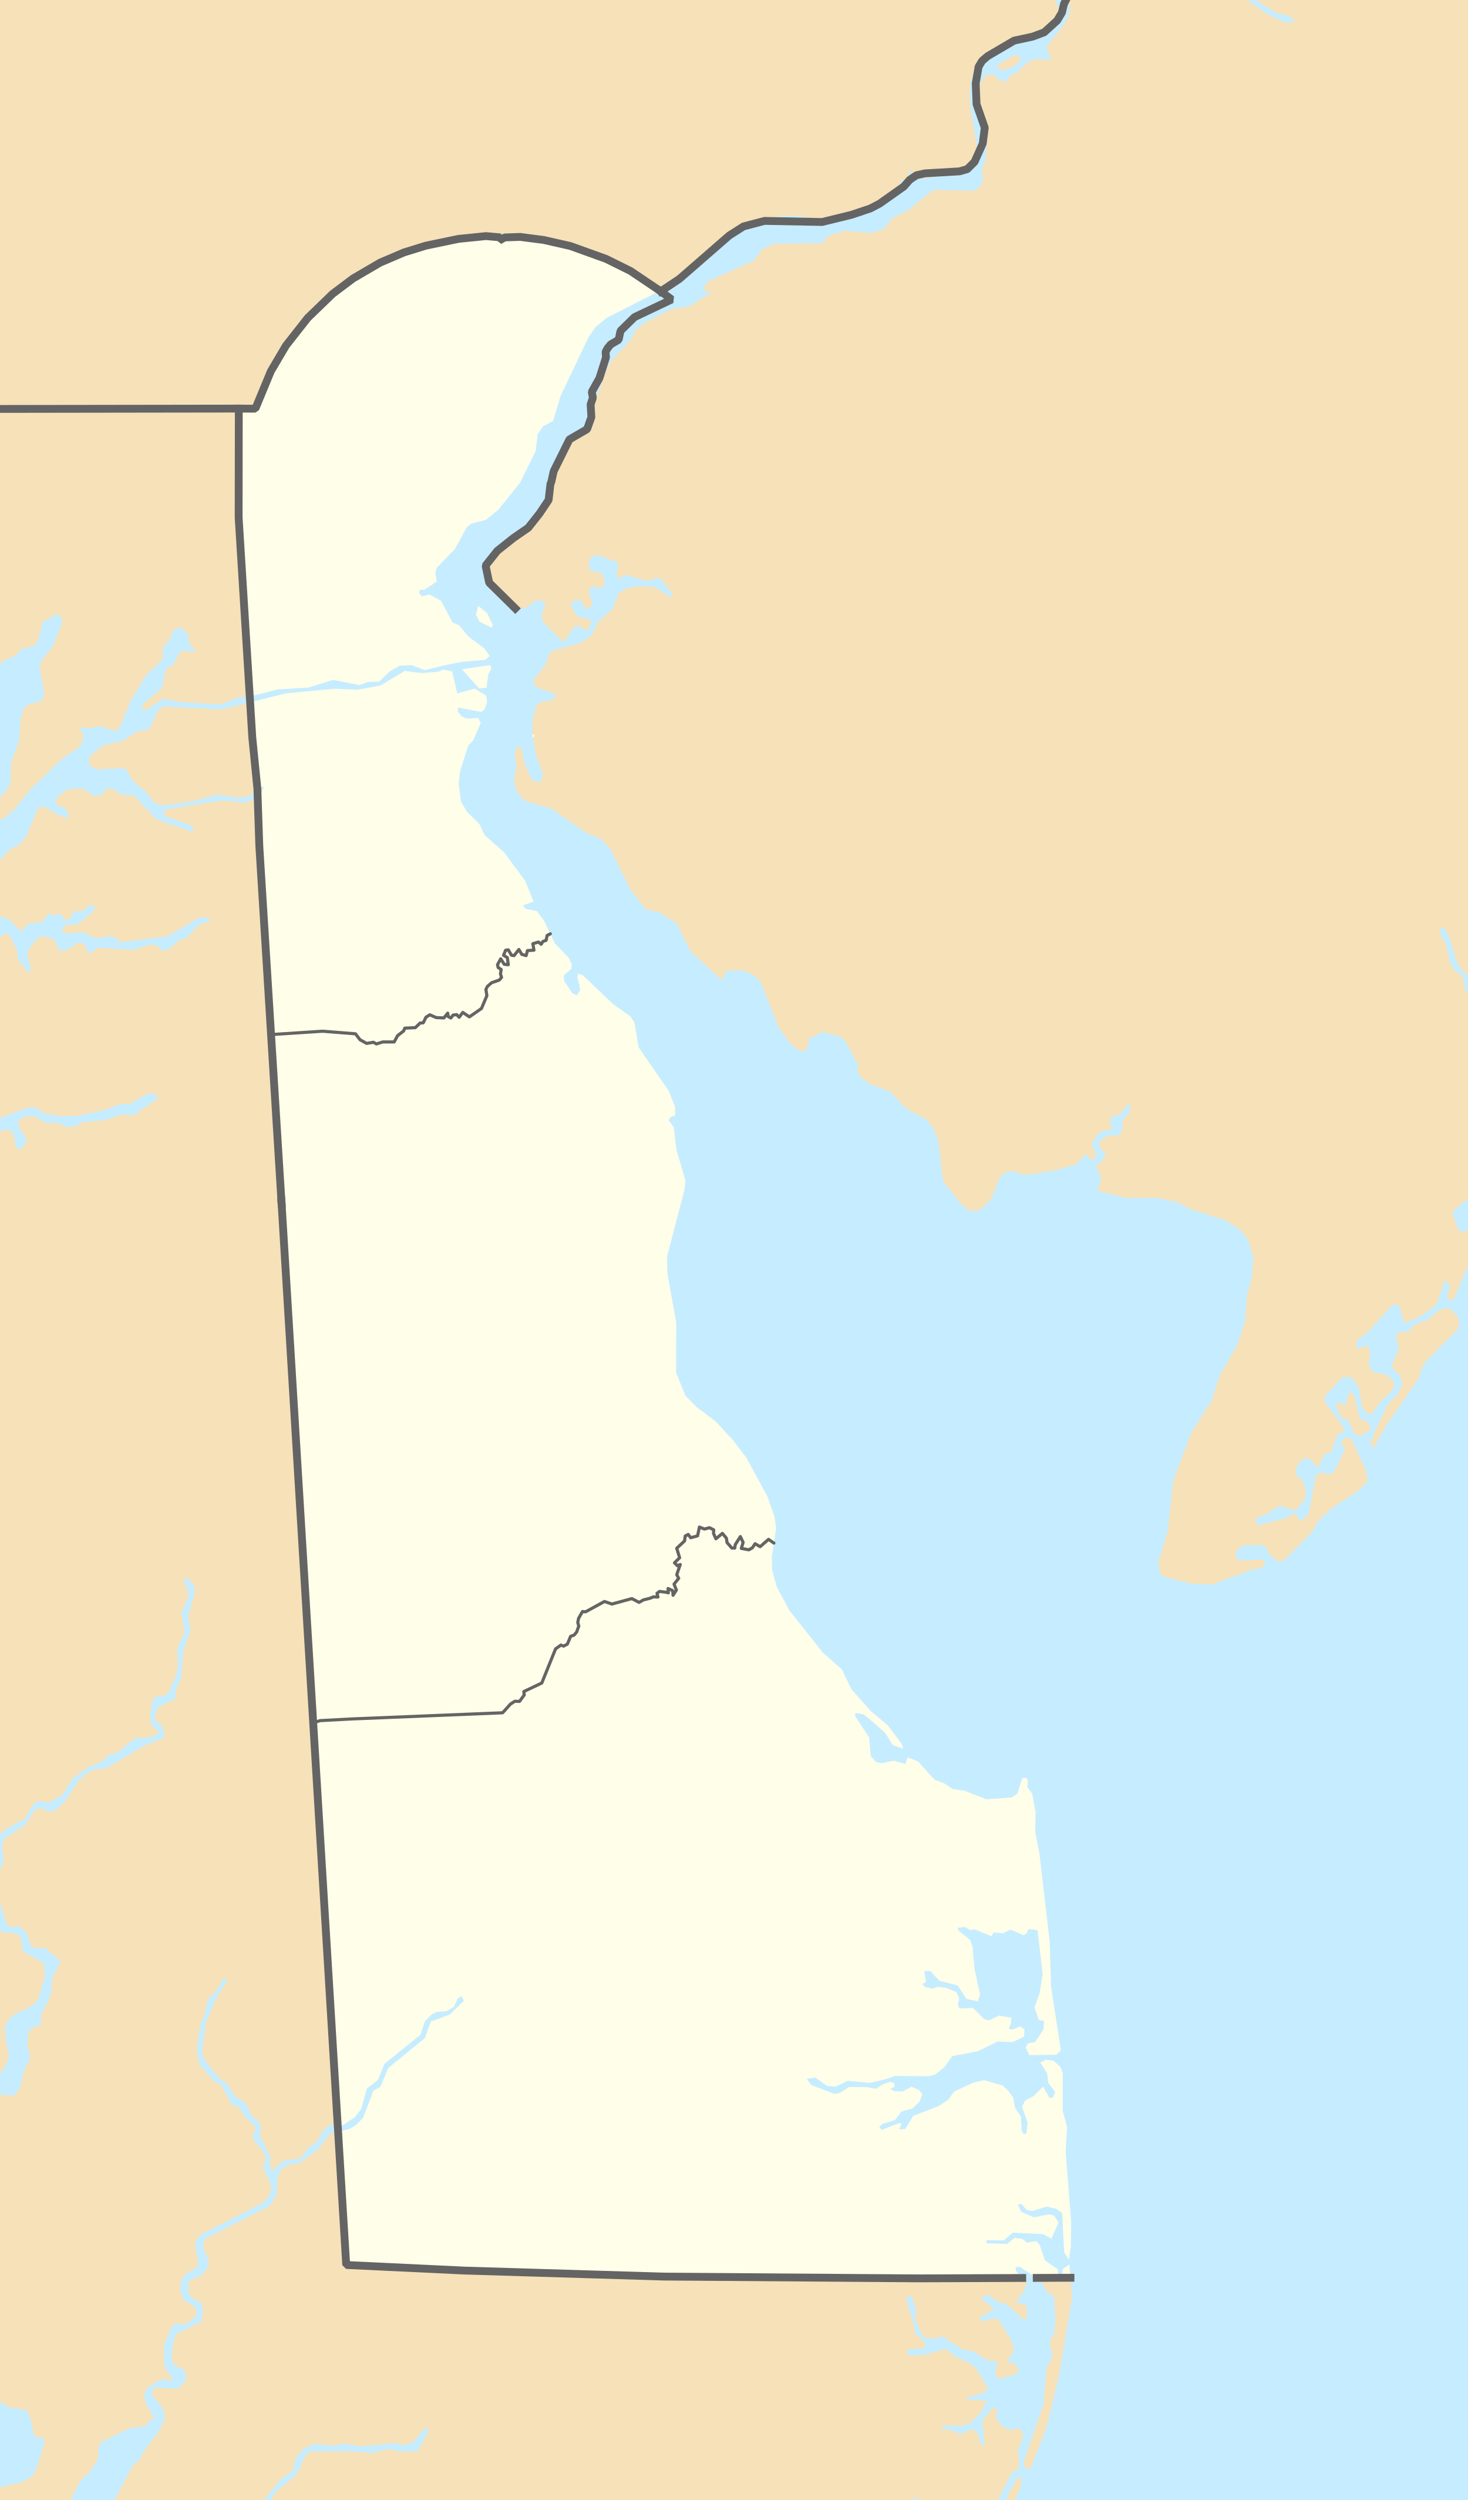 <?xml version="1.0" encoding="UTF-8" standalone="no"?>
<svg
   xmlns:dc="http://purl.org/dc/elements/1.1/"
   xmlns:cc="http://creativecommons.org/ns#"
   xmlns:rdf="http://www.w3.org/1999/02/22-rdf-syntax-ns#"
   xmlns:svg="http://www.w3.org/2000/svg"
   xmlns="http://www.w3.org/2000/svg"
   xmlns:sodipodi="http://sodipodi.sourceforge.net/DTD/sodipodi-0.dtd"
   xmlns:inkscape="http://www.inkscape.org/namespaces/inkscape"
   color-interpolation="auto"
   color-rendering="auto"
   font-size="12"
   font-style="normal"
   font-weight="normal"
   height="799.688"
   image-rendering="auto"
   shape-rendering="auto"
   stroke-miterlimit="10"
   text-rendering="auto"
   width="469.688"
   id="svg2"
   sodipodi:version="0.32"
   inkscape:version="0.46"
   sodipodi:docname="USA Delaware location map (edited).svg"
   inkscape:output_extension="org.inkscape.output.svg.inkscape"
   version="1.0"
   style="font-size:12px;font-style:normal;font-weight:normal;fill:#000000;fill-opacity:1;stroke:#000000;stroke-width:1;stroke-linecap:square;stroke-linejoin:miter;stroke-miterlimit:10;stroke-dasharray:none;stroke-dashoffset:0;stroke-opacity:1;display:inline;font-family:Dialog">
  <rect width="100%" height="100%" fill="#333333" stroke="none"/>
  <sodipodi:namedview
     inkscape:window-height="968"
     inkscape:window-width="1280"
     inkscape:pageshadow="2"
     inkscape:pageopacity="0.0"
     guidetolerance="10.0"
     gridtolerance="10.0"
     objecttolerance="10.0"
     borderopacity="1.0"
     bordercolor="#666666"
     pagecolor="#ffffff"
     id="base"
     showgrid="false"
     inkscape:zoom="0.73365385"
     inkscape:cx="62.878769"
     inkscape:cy="398.11268"
     inkscape:window-x="-4"
     inkscape:window-y="-4"
     inkscape:current-layer="layer2" />
<!--Generated by the Batik Graphics2D SVG Generator-->  <defs
     id="genericDefs">
    <inkscape:perspective
       sodipodi:type="inkscape:persp3d"
       inkscape:vp_x="0 : 520 : 1"
       inkscape:vp_y="0 : 1000 : 0"
       inkscape:vp_z="611 : 520 : 1"
       inkscape:persp3d-origin="305.5 : 346.66667 : 1"
       id="perspective112" />
    <defs
       id="defs1">
      <clipPath
         id="clipPath1"
         clipPathUnits="userSpaceOnUse">
        <path
           id="path9"
           d="M 0,0 L 611,0 L 611,1040 L 0,1040 L 0,0 z" />
      </clipPath>
    </defs>
    <clipPath
       clipPathUnits="userSpaceOnUse"
       id="clipPath3348">
      <path
         d="M 0,0 L 469.688,0 L 469.688,799.688 L 0,799.688 L 0,0 z"
         id="path3350"
         style="font-size:12px;font-style:normal;font-weight:normal;fill:#000000;fill-opacity:1;stroke:#000000;stroke-width:1;stroke-linecap:square;stroke-linejoin:miter;stroke-miterlimit:10;stroke-dasharray:none;stroke-dashoffset:0;stroke-opacity:1;font-family:Dialog" />
    </clipPath>
  </defs>
  <g
     inkscape:groupmode="layer"
     id="layer2"
     inkscape:label="base">
    <g
       style="font-size:12px;font-style:normal;font-weight:normal;fill:#000000;fill-opacity:1;stroke:#000000;stroke-width:1;stroke-linecap:square;stroke-linejoin:miter;stroke-miterlimit:10;stroke-dasharray:none;stroke-dashoffset:0;stroke-opacity:1;display:inline;font-family:Dialog"
       id="g3270"
       clip-path="url(#clipPath3348)">
      <rect
         transform="scale(0.769,0.769)"
         style="fill:#e0e0e0;stroke:none"
         id="rect13"
         y="0"
         x="0"
         width="611"
         height="1040"
         clip-path="url(#clipPath1)" />
      <path
         transform="scale(0.769,0.769)"
         sodipodi:nodetypes="ccccccccccccccccccccccccccccccccccccccccccccccccccccccccccccccccccccccccccccccccccccccccccccccccccccccccccccccccc"
         style="fill:#fefee9;fill-rule:evenodd;stroke:none"
         id="path15"
         d="M 117.164,500.704 L 107.893,351.893 L 107.092,328.069 L 104.973,306.759 L 99.292,215.267 L 99.354,169.941 L 106.241,169.987 L 112.674,154.444 L 117.527,146 L 123.883,137.055 L 134.753,125.433 L 140.14,120.787 L 149.923,113.876 L 158.192,109.215 L 171.624,103.794 L 185.282,100.232 L 202.2,98.198 L 208.209,98.727 L 207.7,100.049 L 209.985,98.757 L 216.413,98.534 L 223.836,99.4 L 237.283,102.318 L 248.934,106.316 L 260.107,111.488 L 268.813,116.661 L 279.455,124.558 L 263.999,131.895 L 258.177,137.608 L 257.401,141.31 L 254.063,143.269 L 252.767,144.868 L 251.957,146.357 L 252.131,148.65 L 249.384,157.309 L 246.213,162.995 L 246.669,165.435 L 245.731,168.227 L 246.044,173.492 L 244.266,175.126 L 243.009,174.566 L 240.506,174.581 L 238.832,176.994 L 236.921,182.768 L 231.774,185.256 L 230.332,187.316 L 230.368,195.978 L 229.35,200.541 L 227.915,203.772 L 222.668,210.115 L 222.26,211.811 L 219.3,215.499 L 215.296,216.879 L 212.396,221.744 L 209.522,222.869 L 206.924,226.076 L 202.554,234.583 L 203.765,239.527 L 203.471,241.339 L 205.321,245.775 L 207.947,247.398 L 210.713,250.312 L 212.849,250.834 L 213.136,251.929 L 215.74,253.798 L 217.482,256.677 L 221.347,257.143 L 223.468,258.599 L 224.503,260.224 L 224.905,267.019 L 226.058,271.99 L 219.013,280.982 L 220.16,283.354 L 221.993,284.301 L 222.41,286.649 L 221.697,294.737 L 222.1,296.114 L 221.022,298.517 L 220.834,302.595 L 221.197,305.13 L 222.472,305.812 L 221.905,307.02 L 217.171,307.729 L 207.228,308.448 L 205.115,316.253 L 206.547,333.017 L 240.809,371.437 L 249.365,383.486 L 260.967,394.534 L 319.12,457.98 L 352.962,514.528 L 367.035,540.832 L 379.915,563.435 L 390.823,577.396 L 462.429,739.911 L 462.892,741.057 L 461.838,742.291 L 463.707,751.035 L 463.818,753.955 L 463.32,767.743 L 465.773,787.97 L 468.707,805.527 L 469.075,837.088 L 471.284,841.109 L 473.046,848.823 L 476.97,900.413 L 477.426,919.425 L 476.447,947.237 L 382.6,947.612 L 276.265,946.87 L 193.159,944.36 L 144.045,942.04 L 117.164,500.704 z"
         clip-path="url(#clipPath1)" />
      <path
         transform="scale(0.769,0.769)"
         style="fill:#f6e1b9;fill-rule:evenodd;stroke:none"
         id="path17"
         d="M 117.079,499.385 L 144.045,942.04 L 193.159,944.36 L 276.265,946.87 L 382.6,947.612 L 476.447,947.237 L 473.127,974.88 L 470.176,989.241 L 470.176,996.156 L 461.025,1026.893 L 460.222,1034.032 L 458.655,1037.952 L 455.291,1043.22 L 450.515,1047.947 L 442.773,1070.519 L 436.441,1085.312 L 430.972,1101.177 L -47,1101.177 L -47,170.15 L 99.354,169.941 L 99.292,215.267 L 104.973,306.759 L 107.092,328.069 L 107.893,351.893 L 117.079,499.385 z"
         clip-path="url(#clipPath1)" />
      <path
         transform="scale(0.769,0.769)"
         style="fill:#f6e1b9;fill-rule:evenodd;stroke:none"
         id="path19"
         d="M 545.059,-61.176 L 538.334,-57.059 L 534.975,-51.059 L 527.559,-48.915 L 513.561,-43.313 L 505.686,-43.579 L 498.718,-40.437 L 482.229,-29.729 L 463.779,-12.421 L 453.918,-9.31 L 447.868,-6.082 L 444.9,-2.795 L 442.698,1.588 L 441.825,5.23 L 439.838,8.548 L 434.466,13.434 L 429.659,15.232 L 421.925,16.899 L 410.921,23.355 L 408.622,25.322 L 407.162,27.762 L 405.954,34.698 L 406.302,43.337 L 409.721,53.123 L 408.874,59.714 L 405.471,67.315 L 402.439,70.354 L 399.193,71.268 L 384.749,72.113 L 381.278,72.903 L 378.486,74.794 L 376.067,77.558 L 365.956,84.703 L 362.146,86.692 L 354.31,89.329 L 342.065,92.33 L 318.081,91.879 L 309.37,94.162 L 303.432,97.933 L 282.744,115.95 L 274.921,121.179 L 262.321,112.701 L 252.187,107.682 L 237.283,102.318 L 226.92,100.491 L 224.665,99.537 L 216.413,98.534 L 209.985,98.757 L 207.7,100.049 L 208.209,98.727 L 202.2,98.198 L 185.282,100.232 L 171.624,103.794 L 158.192,109.215 L 149.923,113.876 L 140.14,120.787 L 131.834,128.233 L 123.883,137.055 L 117.192,146.532 L 112.674,154.444 L 106.241,169.987 L -47,170.181 L -47,-61.176 L 545.059,-61.176 z"
         clip-path="url(#clipPath1)" />
      <path
         transform="scale(0.769,0.769)"
         sodipodi:nodetypes="ccccccccccccccccccccccccccccccccccccccccccccccccccccccccccccccccccccccccccccccccccccccccccccccccccccccccccccccccccccccccccccccccccccccccccccccccccccc"
         style="fill:#f6e1b9;fill-rule:evenodd;stroke:none"
         id="path21"
         d="M 658,508.129 L 656.307,512.081 L 651.779,518.352 L 646.437,523.928 L 637.189,541.519 L 639.019,549.197 L 639.262,553.859 L 638.181,560.025 L 635.969,565.141 L 632.828,569.985 L 629.041,574.273 L 621.988,579.931 L 619.369,581.284 L 606.467,602.852 L 603.682,606.127 L 601.596,611.696 L 602.816,611.696 L 599.8,618.375 L 597.651,627.518 L 595.291,631.55 L 587.684,639.87 L 576.249,646.761 L 563.681,660.349 L 562.322,664.431 L 559.585,668.685 L 556.926,671.828 L 552.565,675.228 L 544.825,678.999 L 538.187,680.151 L 530.086,680.408 L 518.388,684.514 L 513.247,685.595 L 510.718,688.167 L 511.845,688.167 L 470.178,732.519 L 462.892,741.057 L 390.823,577.396 L 379.915,563.435 L 367.035,540.832 L 352.962,514.528 L 321.375,461.695 L 319.12,457.98 L 260.967,394.534 L 249.365,383.486 L 240.809,371.437 L 206.547,333.017 L 205.115,316.253 L 207.228,308.448 L 217.171,307.729 L 221.905,307.02 L 222.472,305.812 L 221.197,305.13 L 220.834,302.595 L 221.022,298.517 L 222.1,296.114 L 221.697,294.737 L 218.471,288.337 L 218.053,285.989 L 216.22,285.042 L 215.074,282.671 L 222.118,273.678 L 225.468,266.456 L 225.065,259.662 L 224.031,258.037 L 221.91,256.581 L 218.045,256.114 L 216.303,253.235 L 213.698,251.367 L 213.412,250.271 L 211.276,249.749 L 208.51,246.835 L 205.884,245.212 L 204.034,240.776 L 204.328,238.964 L 203.117,234.021 L 206.924,226.076 L 209.522,222.869 L 212.396,221.744 L 215.296,216.879 L 219.3,215.499 L 222.26,211.811 L 222.668,210.115 L 227.915,203.772 L 229.35,200.541 L 230.368,195.978 L 230.332,187.316 L 231.774,185.256 L 236.921,182.768 L 239.026,177.562 L 240.506,174.581 L 242.019,173.834 L 242.438,175 L 244.266,175.126 L 246.044,173.492 L 245.731,168.227 L 246.669,165.435 L 246.213,162.995 L 250.032,155.504 L 252.131,148.65 L 251.957,146.357 L 254.063,143.269 L 257.401,141.31 L 258.831,137.992 L 260.74,134.923 L 263.999,131.895 L 279.455,124.558 L 274.94,121.127 L 282.744,115.95 L 303.432,97.933 L 309.37,94.162 L 318.081,91.879 L 342.065,92.33 L 354.31,89.329 L 362.146,86.692 L 365.956,84.703 L 376.067,77.558 L 378.486,74.794 L 381.278,72.903 L 384.749,72.113 L 399.193,71.268 L 402.439,70.354 L 405.471,67.315 L 408.874,59.714 L 409.721,53.123 L 406.302,43.337 L 405.954,34.698 L 407.162,27.762 L 408.622,25.322 L 410.921,23.355 L 421.925,16.899 L 429.659,15.232 L 434.466,13.434 L 439.838,8.548 L 441.825,5.23 L 442.698,1.588 L 444.9,-2.795 L 447.868,-6.082 L 453.918,-9.31 L 463.779,-12.421 L 482.229,-29.729 L 498.718,-40.437 L 505.686,-43.579 L 513.561,-43.313 L 527.559,-48.915 L 534.975,-51.059 L 538.334,-57.059 L 544.159,-60.26 L 658,-61.176 L 658,508.129 z"
         clip-path="url(#clipPath1)" />
      <path
         transform="scale(0.769,0.769)"
         style="fill:#c6ecff;fill-rule:nonzero;stroke:none;stroke-linecap:round;stroke-linejoin:round;stroke-miterlimit:1;stroke-dasharray:1.301,0;opacity:1;color:#000000;fill-opacity:1;stroke-width:1.301;marker:none;marker-start:none;marker-mid:none;marker-end:none;stroke-dashoffset:0;stroke-opacity:1;visibility:visible;display:inline;overflow:visible;enable-background:accumulate"
         id="path29"
         d="M 546.203,-61.176 L 545.743,-57.878 L 539.282,-50.126 L 506.636,-43.706 L 497.037,-40.625 L 491.332,-38.105 L 482.303,-29.171 L 486.896,-29.65 L 491.891,-28.471 L 497.166,-24.471 L 504.531,-16.635 L 507.683,-13.776 L 514.819,-8.124 L 517.799,-7.641 L 520.768,-5.332 L 524.099,-1.928 L 522.511,0 L 530.65,5.218 L 533.336,5.904 L 535.782,6.532 L 538.658,8.32 L 537.212,9.526 L 534.007,9.125 L 526.853,5.636 L 519.108,0 L 520.643,-1.258 L 506.808,-12.313 L 499.669,-17.96 L 494.76,-23.773 L 490.489,-26.546 L 486.172,-28.053 L 481.801,-25.498 L 478.778,-23.727 L 478.721,-20.639 L 477.839,-19.311 L 472.786,-19.363 L 470,-16.803 L 470,-24.168 L 482.565,-35.22 L 490.332,-40.275 L 501.34,-45.143 L 508.307,-45.792 L 515.196,-47.551 L 523.608,-51.521 L 527.986,-51.136 L 534.204,-58.314 L 538.521,-58.763 L 540.776,-61.176 L 546.203,-61.176 z"
         clip-path="url(#clipPath1)" />
      <path
         transform="scale(0.769,0.769)"
         style="fill:#c6ecff;stroke:none;stroke-width:1.301;stroke-linecap:round;stroke-linejoin:round;stroke-miterlimit:1;stroke-dasharray:1.301, 0;stroke-opacity:1"
         id="path31"
         d="M 371.178,-8.43 L 370.504,-6.597 L 371.151,-8.448 L 371.178,-8.43 z M -47,349.523 L -45.877,344.381 L -46.322,339.887 L -45.472,327.714 L -46.193,323.072 L -47,295.159 L -45.73,292.676 L -40.602,287.759 L -39.555,284.704 L -40.175,281.745 L -41.56,275.687 L -47,267.584 L -47,254.681 L -36.697,264.739 L -34.596,275.442 L -31.107,280.713 L -28.084,282.331 L -22.386,282.615 L -21.092,280.97 L -22.135,278.137 L -19.708,275.677 L -16.907,275.047 L -15.433,271.724 L -13.483,271.631 L -12.4,278.387 L -10.643,280.534 L -7.204,282.023 L -3.826,286.174 L -2.277,285.374 L -1.079,282.041 L -0.957,277.138 L 1.893,274.55 L 6.254,272.842 L 8.968,269.974 L 14.157,268.567 L 15.878,266.508 L 16.14,265.393 L 17.757,258.434 L 20.995,257.117 L 22.849,255.344 L 25.603,256.539 L 25.814,259.206 L 21.942,268.91 L 17.054,274.952 L 16.563,277.878 L 18.381,288.296 L 17.463,291.493 L 11.858,293.028 L 10.015,294.384 L 8.66,298.55 L 7.849,308.477 L 4.568,317.219 L 4.353,325.625 L 2.169,329.49 L -3.245,334.673 L -4.593,338.563 L -3.543,340.972 L 0.911,340.808 L 5.737,336.869 L 12.482,328.496 L 25.743,315.675 L 33.674,310.139 L 34.901,305.826 L 32.76,302.55 L 36.507,302.926 L 41.814,302.09 L 44.382,302.949 L 47.742,304.071 L 49.581,303 L 54.483,291.22 L 60.597,281.019 L 67.74,274.209 L 67.733,269.304 L 70.745,265.883 L 71.813,262.413 L 74.782,260.807 L 77.92,263.138 L 79.031,268.354 L 81.348,270.24 L 80.071,271.187 L 76.052,270.513 L 74.201,272.004 L 72.419,276.158 L 68.876,278.443 L 67.421,286.111 L 59.299,293.178 L 59.385,295.278 L 60.493,295.451 L 67.854,290.606 L 75.887,292.088 L 91.865,292.954 L 99.04,290.072 L 103.501,289.777 L 105.423,289.292 L 115.549,286.755 L 128.236,285.997 L 138.624,282.795 L 149.557,284.933 L 153.075,283.635 L 157.808,283.495 L 162.107,279.276 L 166.35,276.879 L 171.23,276.604 L 176.738,278.73 L 184.569,276.793 L 192.149,275.269 L 201.917,274.443 L 203.775,272.818 L 201.505,269.663 L 194.828,264.7 L 191.067,260.102 L 188.316,258.898 L 183.497,249.869 L 178.631,247.258 L 175.544,248.004 L 174.328,246.709 L 174.787,245.321 L 176.738,245.239 L 181.711,241.883 L 181.123,238.224 L 181.744,236.14 L 189.36,228.238 L 194.222,219.279 L 196.076,217.795 L 202.258,216.163 L 207.4,211.972 L 216.382,200.756 L 222.916,187.508 L 223.68,180.666 L 226.018,177.235 L 230.127,175.118 L 233.232,164.708 L 244.721,140.547 L 247.791,136.017 L 250.43,133.842 L 252.377,132.241 L 275.649,120.367 L 283.767,113.471 L 293.449,105.247 L 300.839,101.425 L 312.558,93.399 L 314.663,92.459 L 317.52,91.182 L 324.265,90.004 L 330.569,89.649 L 343.643,91.626 L 353.174,90.823 L 365.968,84.389 L 373.319,77.773 L 375.517,74.767 L 377.692,75.202 L 378.572,70.028 L 379.874,74.074 L 381.118,74.538 L 393.335,72.996 L 402.967,69.404 L 405.158,66.676 L 406.506,60.522 L 403.791,45.337 L 403.454,38.882 L 404.078,32.88 L 406.642,27.507 L 412.968,22.683 L 419.67,19.134 L 432.862,15.057 L 437.448,11.216 L 440.496,4.175 L 439.245,0 L 444.559,-8.586 L 449.231,-10.742 L 460.827,-16.1 L 470,-24.168 L 470,-16.803 L 457.217,-9.944 L 447.922,-6.73 L 446.719,-6.236 L 445.284,-5.756 L 444.082,-5.027 L 441.302,-2.362 L 444.504,-2.983 L 443.824,0 L 444.935,2.177 L 445.358,4.049 L 443.626,8.901 L 436.067,18.59 L 435.461,19.969 L 437.15,23.671 L 436.404,25.045 L 431.668,24.32 L 427.985,25.589 L 425.08,28.228 L 422.639,30.445 L 420.078,31.617 L 418.734,34.091 L 416.102,33.3 L 413.244,30.956 L 410.156,31.129 L 407.639,35.106 L 407.058,43.911 L 409.905,50.592 L 410.551,60.282 L 410.042,66.989 L 408.536,70.158 L 408.919,75.215 L 407.861,77.56 L 405.423,79.297 L 398.32,79.166 L 388.24,78.984 L 377.741,87.591 L 371.49,90.601 L 367.557,95.371 L 362.336,96.874 L 351.327,95.945 L 344.263,98.23 L 342.212,101.1 L 329.605,101.299 L 322.078,101.418 L 317.259,103.502 L 313.608,108.424 L 294.754,116.918 L 292.857,119.518 L 293.366,121.077 L 296.149,121.446 L 286.74,127.448 L 279.303,128.608 L 270.209,133.214 L 268.373,134.146 L 264.508,137.247 L 262.281,141.518 L 254.485,149.819 L 252.262,153.952 L 245.858,171.685 L 246.285,175.902 L 244.642,179.354 L 240.705,180.493 L 234.333,188.14 L 231.36,194.213 L 231.461,195.477 L 229.887,201.314 L 228.944,204.927 L 223.482,214.847 L 220.018,218.805 L 210.745,225.946 L 207.698,230.058 L 202.588,233.125 L 201.95,235.906 L 202.821,239.437 L 205.855,245.134 L 214.973,252.282 L 216.759,253.036 L 219.136,252.688 L 222.945,249.706 L 225.63,249.806 L 226.824,251.804 L 225.297,256.24 L 226.053,258.926 L 234.573,267.178 L 238.952,260.588 L 240.909,260.368 L 244.33,262.298 L 245.958,259.124 L 245.589,257.572 L 240.328,256.567 L 237.281,251.428 L 238.719,249.93 L 241.519,249.458 L 243.774,253.171 L 245.169,253.073 L 246.489,250.872 L 244.839,245.638 L 246.991,243.603 L 249.598,244.945 L 251.764,242.492 L 250.358,238.385 L 245.93,237.405 L 244.875,235.409 L 245.381,232.623 L 247.672,230.593 L 257.318,233.979 L 256.468,238.996 L 257.802,240.861 L 259.947,239.106 L 264.809,240.385 L 269.621,241.657 L 273.002,240.362 L 274.942,240.704 L 279.36,246.45 L 279.425,248.835 L 272.741,244.277 L 265.935,243.64 L 260.75,244.737 L 257.487,246.595 L 255.063,252.966 L 248.752,258.931 L 246.22,264.177 L 241.246,267.526 L 236.194,268.77 L 229.03,270.931 L 226.767,276.746 L 221.844,283.04 L 223.149,285.883 L 230.586,288.496 L 231.099,289.913 L 229.385,291.402 L 226.039,291.582 L 223.21,293.173 L 221.79,298.734 L 221.334,304.606 L 222.995,314.048 L 225.957,321.987 L 225.028,325.042 L 222.798,325.257 L 220.904,323.513 L 218.423,318.111 L 216.834,310.774 L 215.17,310.582 L 214.106,313.635 L 214.794,318.561 L 213.905,324.981 L 214.901,328.932 L 217.175,331.95 L 219.491,333.42 L 229.553,336.395 L 244.119,346.521 L 247.916,348.083 L 250.021,348.948 L 253.926,352.995 L 262.292,370.08 L 268.976,378.423 L 274.089,379.286 L 281.58,384.014 L 287.188,395.55 L 296.181,403.837 L 300.273,407.611 L 302.345,403.615 L 309.976,403.723 L 314.748,406.404 L 316.613,408.845 L 324.065,427.459 L 328.981,434.212 L 332.771,437.144 L 335.697,436.681 L 336.844,431.251 L 339.344,431.193 L 341.355,429.158 L 349.341,430.969 L 351.639,432.868 L 352.69,434.815 L 357.262,443.293 L 356.634,445.514 L 358.079,447.949 L 361.866,450.882 L 370.361,453.974 L 377.059,461.076 L 385.368,465.568 L 388.161,469.029 L 390.47,474.578 L 392.17,489.92 L 393.325,492.695 L 399.976,500.849 L 403.351,503.49 L 407.363,503.63 L 412.38,498.758 L 416.019,489.493 L 418.579,487.617 L 421.509,487.022 L 424.65,488.396 L 428.25,488.522 L 438.979,486.802 L 448.08,484.186 L 451.698,479.827 L 452.673,480.889 L 454.366,482.73 L 456.105,480.548 L 454.19,475.853 L 456.263,472.142 L 458.687,470.266 L 462.721,469.85 L 461.745,466.03 L 462.635,464.38 L 466.281,463.25 L 468.763,459.694 L 470,459.02 L 470,462.882 L 467.024,465.799 L 466.873,470.002 L 465.407,472.329 L 461.387,472.326 L 458.568,473.626 L 456.948,476.371 L 460.139,480.132 L 458.228,483.288 L 455.958,484.749 L 458.26,490.3 L 456.736,494.172 L 457.525,495.463 L 468.512,498.247 L 470,498.254 L 481.812,498.312 L 489.923,500.011 L 495.635,503.026 L 509.745,507.479 L 516.103,511.644 L 517.907,513.861 L 519.287,515.551 L 521.5,523.206 L 520.955,530.617 L 518.86,538.673 L 518.05,549.581 L 514.787,559.418 L 507.4,572.323 L 504.133,582.439 L 501.882,586.029 L 495.624,596.008 L 488.144,615.788 L 485.878,636.742 L 481.966,649.643 L 482.504,654.012 L 484.505,655.911 L 486.71,656.453 L 495.868,658.714 L 504.28,659.029 L 520.937,652.779 L 524.963,652.231 L 526.279,650.177 L 525.924,648.621 L 516.106,648.952 L 514.342,648.044 L 513.98,646.628 L 515.321,643.872 L 518.132,642.574 L 525.175,642.56 L 526.663,643.459 L 528.668,647.073 L 532.103,649.557 L 533.914,649.204 L 545.671,637.449 L 548.623,632.369 L 553.632,627.655 L 565.11,619.963 L 568.983,616.185 L 568.323,611.669 L 563.604,601.109 L 562.044,598.381 L 559.853,597.877 L 557.985,599.767 L 559.527,602.915 L 555.038,612.14 L 553.062,613.186 L 549.358,612.484 L 547.515,613.674 L 544.596,629.132 L 542.71,631.585 L 540.884,632.357 L 539.045,629.762 L 537.532,629.562 L 536.517,630.929 L 523.816,634.374 L 522.597,633.767 L 522.382,632.075 L 523.529,630.857 L 526.882,629.86 L 530.998,626.931 L 533.641,626.469 L 536.771,627.711 L 539.231,628.115 L 542.864,623.597 L 543.398,620.39 L 541.784,615.419 L 539.626,613.935 L 538.866,612.082 L 540.676,607.942 L 543.355,606.502 L 544.868,606.701 L 548.461,610.486 L 550.878,604.967 L 553.818,603.956 L 556.293,596.899 L 558.975,595.459 L 558.519,592.778 L 555.482,588.874 L 551.394,583.527 L 551.075,580.99 L 558.717,572.587 L 562.575,573.016 L 565.583,577.62 L 566.562,584.813 L 568.66,587.84 L 570.722,588.199 L 574.089,583.28 L 578.962,578.698 L 580.163,576.225 L 579.281,573.947 L 576.872,571.746 L 571.238,570.687 L 569.532,568.234 L 569.987,564.526 L 570.13,563.35 L 569.417,560.237 L 567.638,559.749 L 564.96,561.049 L 564.192,559.334 L 564.676,557.53 L 569.237,553.919 L 579.349,542.671 L 581.429,542.613 L 582.627,543.922 L 583.796,549.576 L 585.582,549.926 L 591.785,546.944 L 597.63,542.545 L 601.198,532.447 L 603.324,534.776 L 602.686,536.93 L 602.051,539.07 L 602.962,540.652 L 604.902,540.587 L 609.044,530.09 L 615.333,517.721 L 633.384,491.654 L 631.164,491.703 L 625.169,496.235 L 621.576,495.95 L 611.489,502.422 L 612.371,504.699 L 618.761,507.899 L 615.871,511.01 L 607.229,512.349 L 604.332,504.802 L 605.088,503.15 L 610.804,498.606 L 613.02,495.05 L 618.836,491.493 L 623.778,492.809 L 628.687,487.677 L 630.512,486.875 L 633.061,485.75 L 636.654,482.387 L 646.487,468.48 L 657.197,457.134 L 658,1101.177 L 398.111,1101.177 L 402.354,1088.366 L 404.068,1083.193 L 413.462,1064.299 L 414.721,1059.431 L 414.38,1057.314 L 412.882,1057.12 L 409.138,1066.672 L 399.775,1080.656 L 399.191,1085.827 L 395.551,1094.313 L 394.447,1096.889 L 391.435,1100.992 L 347.348,1101.177 L 347.86,1099.339 L 352.271,1094.016 L 356.082,1081.937 L 360.98,1078.598 L 364.003,1074.07 L 370.44,1073.872 L 374.241,1070.639 L 375.725,1070.187 L 377.561,1069.629 L 380.383,1067.062 L 385.766,1057.426 L 385.45,1054.467 L 384.159,1052.175 L 383.424,1045.415 L 379.892,1040.379 L 380.781,1038.302 L 385.54,1043.524 L 388.76,1057.954 L 382.66,1068.544 L 379.021,1071.949 L 376.446,1074.362 L 373.8,1079.883 L 376.292,1083.2 L 374.409,1090.572 L 375.248,1094.11 L 377.375,1096.009 L 379.2,1094.667 L 380.394,1087.412 L 381.818,1085.781 L 388.591,1083.629 L 396.817,1074.936 L 398.32,1066.85 L 402.59,1061.949 L 403.042,1058.969 L 403.817,1053.851 L 409.758,1044.101 L 414.52,1041.039 L 421.122,1028.085 L 423.485,1027.044 L 424.13,1024.122 L 423.481,1019.046 L 425.726,1013.513 L 425.242,1011.527 L 423.926,1009.94 L 420.067,1010.643 L 416.966,1009.128 L 414.337,1005.807 L 414.994,1002.603 L 413.118,1001.273 L 412.028,1002.659 L 408.822,1006.734 L 409.554,1017.564 L 407.947,1016.526 L 406.599,1011.707 L 404.459,1010.23 L 400.833,1012.064 L 398.366,1012.117 L 395.404,1010.467 L 392.389,1010.503 L 391.757,1008.937 L 400.668,1008.832 L 404.139,1007.408 L 408.403,1002.93 L 410.328,998.647 L 406.377,997.943 L 402.662,998.374 L 402.569,997.109 L 405.728,996.153 L 410.045,994.848 L 410.802,992.771 L 406.126,985.028 L 402.92,982.524 L 397.509,980.23 L 393.371,976.858 L 385.339,979.243 L 379.01,979.863 L 377.138,978.393 L 378.418,977.035 L 384.6,976.69 L 384.959,974.176 L 383.912,973.373 L 380.692,970.519 L 380.132,966.711 L 377.285,957.35 L 377.497,955.112 L 379.283,955.035 L 381.291,960.718 L 380.62,964.342 L 384.07,972.041 L 388.982,972.771 L 392.173,971.623 L 400.22,977.1 L 405.262,978.118 L 410.784,981.758 L 415.001,982.111 L 414.147,986.995 L 415.438,989.429 L 423.187,987.317 L 423.664,985.371 L 422.366,983.219 L 419.921,982.571 L 419.268,981.565 L 421.721,978.004 L 421.168,974.055 L 415.449,964.729 L 413.681,964.244 L 408.428,965.46 L 407.374,964.16 L 413.545,960.169 L 408.729,956.491 L 408.639,955.084 L 411.673,954.631 L 413.046,955.733 L 415.148,957.42 L 418.687,958.249 L 426.009,964.825 L 427.257,964.449 L 427.042,958.687 L 422.689,957.546 L 426.138,952.694 L 427.207,949.567 L 424.213,946.191 L 422.581,944.352 L 422.631,942.949 L 424.417,942.874 L 429.599,946.277 L 433.009,948.515 L 435.465,952.876 L 438.674,955.458 L 439.076,965.04 L 439.126,966.281 L 438.552,971.03 L 436.677,973.77 L 437.835,979.987 L 435.325,985.229 L 434.127,1000.202 L 426.074,1023.35 L 426.382,1026.449 L 427.863,1027.205 L 429.437,1025.153 L 432.507,1017.175 L 435.454,1009.513 L 440.568,988.225 L 446.079,955.586 L 445.868,953.08 L 445.283,946.193 L 444.91,941.792 L 442.235,943.658 L 441.902,946.167 L 441.679,947.85 L 440.291,948.361 L 440.231,946.153 L 440.17,943.866 L 434.809,940.163 L 432.56,933.628 L 431.105,932.032 L 427.239,932.732 L 425.504,931.269 L 422.226,930.73 L 418.985,933.28 L 410.346,932.972 L 410.526,931.717 L 417.661,931.831 L 421.341,928.594 L 430.746,929.035 L 434.084,929.192 L 437.452,931.138 L 440.428,924.368 L 438.606,921.498 L 436.562,921.003 L 430.068,922.172 L 424.794,919.878 L 423.521,916.884 L 424.901,916.653 L 427.153,919.12 L 429.333,919.619 L 435.576,917.738 L 439.524,918.723 L 441.934,920.494 L 442.748,936.802 L 444.702,939.819 L 445.57,934.52 L 445.667,923.717 L 443.361,895.01 L 443.992,884.646 L 442.163,877.986 L 442.16,876.254 L 442.153,862.271 L 441.145,859.568 L 438.344,857.083 L 435.06,856.684 L 432.819,857.865 L 435.691,862.32 L 436.103,866.261 L 439.001,870.014 L 438.093,872.366 L 436.713,872.597 L 433.988,867.869 L 429.864,871.932 L 426.504,873.634 L 425.181,876.252 L 427.569,882.793 L 426.999,887.402 L 425.758,887.498 L 425.123,886.205 L 424.765,880.306 L 422.284,876.569 L 421.599,872.476 L 419.497,869.596 L 417.235,867.409 L 409.475,865.169 L 404.763,866.266 L 396.943,869.918 L 394.493,873.34 L 390.416,876.005 L 379.978,879.988 L 376.636,885.484 L 374.019,885.675 L 375.202,883.19 L 373.925,883.076 L 366.868,885.848 L 365.807,884.688 L 366.947,883.465 L 372.362,881.766 L 374.951,878.271 L 379.526,877.027 L 382.649,874.049 L 383.711,870.999 L 382.395,869.269 L 379.279,867.897 L 375.503,869.872 L 372.322,869.746 L 370.386,868.91 L 372.186,867.869 L 372.104,866.478 L 370.429,865.862 L 367.546,866.793 L 364.419,868.754 L 360.643,868.058 L 353.296,867.984 L 349.366,870.516 L 347.157,870.861 L 337.519,867.167 L 335.675,864.581 L 339.265,864.14 L 344.102,867.531 L 347.526,867.928 L 352.694,865.438 L 361.873,866.313 L 368.661,864.723 L 372.279,863.447 L 386.436,863.517 L 389.208,862.773 L 392.884,859.813 L 396.2,855.16 L 406.854,853.151 L 415.105,849.095 L 421.423,849.319 L 426.034,847.099 L 426.278,844.021 L 424.532,842.836 L 421.186,844.122 L 419.684,843.785 L 420.587,841.695 L 420.803,839.195 L 415.607,838.308 L 411.551,840.269 L 409.507,839.776 L 404.849,835.118 L 399.202,835.342 L 398.56,833.919 L 399.073,830.992 L 397.914,828.563 L 393.575,826.726 L 390.287,826.332 L 387.784,827.086 L 384.919,826.425 L 383.718,825.261 L 385.264,824.332 L 384.586,819.818 L 387.067,819.763 L 390.782,823.823 L 398.424,825.774 L 401.002,829.716 L 402.085,831.375 L 406.868,832.388 L 407.79,829.475 L 405.524,819.151 L 404.609,809.578 L 403.598,806.878 L 398.775,802.92 L 398.538,801.788 L 401.579,801.476 L 403.734,802.813 L 405.538,802.456 L 412.595,805.37 L 413.341,803.714 L 417.181,804.134 L 420.397,802.563 L 425.826,804.862 L 427.089,804.204 L 427.978,802.271 L 430.119,802.591 L 431.678,802.824 L 433.805,820.999 L 432.575,828.813 L 430.441,834.91 L 432.188,840.164 L 434.375,840.525 L 434.113,844.161 L 430.635,849.368 L 427.73,849.825 L 426.709,851.613 L 428.25,854.754 L 439.531,854.602 L 441.382,852.7 L 441.037,850.46 L 437.333,826.46 L 436.742,807.637 L 432.829,773.901 L 432.492,771.007 L 430.735,761.966 L 430.879,753.836 L 429.491,746.069 L 427.383,743.189 L 427.745,740.676 L 426.963,739.388 L 425.299,739.607 L 423.291,745.99 L 420.892,747.586 L 410.393,748.335 L 401.281,744.788 L 396.344,744.055 L 392.88,741.724 L 388.756,740.141 L 381.979,732.611 L 377.622,730.916 L 376.704,733.691 L 371.924,732.263 L 366.926,733.355 L 364.462,732.849 L 362.339,730.391 L 361.626,722.648 L 355.716,713.612 L 356.028,712.501 L 359.324,713.033 L 363.752,716.692 L 368.306,720.776 L 370.11,723.654 L 371.451,725.794 L 375.811,727.348 L 375.188,725.362 L 369.511,717.733 L 362.264,711.593 L 354.286,702.623 L 350.277,694.352 L 342.23,687.206 L 332.118,674.436 L 328.31,669.626 L 323.103,659.776 L 321.25,652.98 L 321.153,647.368 L 322.91,635.645 L 322.239,630.714 L 319.324,622.483 L 310.582,606.346 L 308.739,603.931 L 304.873,598.866 L 297.791,591.202 L 289.82,585.191 L 285.13,580.412 L 281.282,570.752 L 281.372,550.143 L 279.195,538.041 L 277.714,529.833 L 277.524,522.676 L 284.76,495.007 L 285.162,490.956 L 281.411,478.077 L 280.314,468.786 L 278.184,465.913 L 278.916,464.676 L 280.884,463.899 L 280.859,460.252 L 278.155,453.575 L 265.756,435.673 L 263.92,425.083 L 262.191,422.644 L 255.131,417.655 L 242.319,405.475 L 240.526,404.999 L 240.21,406.25 L 241.433,411.755 L 239.977,413.954 L 238.195,413.197 L 234.745,408.045 L 234.534,405.793 L 237.675,402.95 L 237.872,400.99 L 236.7,398.432 L 232.694,394.227 L 230.78,392.217 L 226.473,383.114 L 223.404,378.955 L 218.573,377.963 L 217.645,376.533 L 221.994,374.986 L 218.505,366.327 L 209.691,354.423 L 201.698,347.45 L 199.475,342.759 L 194.344,337.698 L 191.827,333.418 L 190.801,325.819 L 191.511,320.515 L 194.882,309.966 L 196.89,307.924 L 200.024,300.734 L 198.973,298.599 L 194.097,298.87 L 192.175,297.971 L 190.428,295.957 L 190.615,294.282 L 200.3,296.116 L 201.584,295.033 L 202.645,292.123 L 202.312,289.308 L 197.46,286.401 L 190.231,288.382 L 188.137,279.211 L 184.426,278.475 L 182.371,279.355 L 175.587,279.957 L 168.375,279.04 L 158.461,285.054 L 148.808,286.874 L 139.216,286.452 L 118.845,288.391 L 105.581,291.712 L 92.224,295.066 L 67.908,293.831 L 65.635,295.591 L 62.232,303.203 L 56.778,304.316 L 51.252,308.09 L 43.137,309.976 L 37.318,314.442 L 37.077,318.358 L 40.233,319.985 L 52.066,319.464 L 55.128,324.592 L 61.651,330.235 L 64.057,333.805 L 67.223,335.012 L 79.637,333.392 L 90.424,330.47 L 99.004,331.831 L 103.892,331.128 L 107.614,327.707 L 109.837,327.233 L 108.478,330.276 L 107.069,331.779 L 102.145,333.882 L 92.582,332.909 L 69.687,336.484 L 67.829,338.393 L 68.636,339.394 L 78.963,343.044 L 81,344.783 L 79.58,345.863 L 69.87,342.426 L 64.986,340.696 L 55.659,330.771 L 50.797,330.64 L 46.562,327.863 L 44.048,328.216 L 42.316,330.69 L 40.921,330.795 L 38.691,331.014 L 35.564,328.409 L 31.268,327.873 L 27.492,328.613 L 23.659,331.735 L 23.035,334.379 L 26.607,336.017 L 28.367,337.887 L 28.303,340.267 L 25.405,339.492 L 18.42,335.52 L 15.903,336.017 L 10.729,348.211 L 8.151,351.226 L 3.643,353.632 L 0.212,357.469 L -1.782,361.583 L -4.547,364.353 L -15.498,368.971 L -18.345,371.702 L -19.249,374.621 L -17.642,377.046 L -14.634,378.806 L -4.662,379.903 L 0.459,381.335 L 3.611,382.22 L 8.079,386.822 L 9.743,386.864 L 11.195,384.381 L 17.75,383.291 L 20.335,379.856 L 22.257,380.747 L 25.054,379.982 L 26.937,382.414 L 28.877,382.605 L 30.921,378.736 L 33.542,379.366 L 37.787,376.257 L 39.702,377.429 L 38.54,379.359 L 32.301,384.379 L 27.152,384.803 L 25.57,386.862 L 27.482,388.175 L 33.868,387.868 L 34.987,387.814 L 39.781,390.322 L 46.752,389.251 L 50.155,391.867 L 69.658,389.457 L 82.499,381.823 L 85.565,381.347 L 87.462,383.083 L 82.983,384.5 L 77.411,390.231 L 74.191,391.263 L 73.022,392.339 L 70.347,394.799 L 67.141,395.275 L 65.527,393.268 L 62.207,392.897 L 55.763,395.104 L 40.656,394.134 L 38.246,396.031 L 36.572,396.266 L 35.145,392.444 L 32.236,392.227 L 27.715,395.188 L 24.652,395.527 L 22.555,390.708 L 17.596,389.314 L 15.2,390.652 L 11.751,395.188 L 11.475,397.844 L 13.052,404.052 L 11.661,404.152 L 7.487,399.139 L 7.035,395.065 L 3.729,388.53 L 2.349,388.213 L -4.554,392.238 L -8.251,395.648 L -9.33,399.965 L -10.905,401.886 L -13.963,402.087 L -15.372,397.286 L -14.175,393.814 L -15.778,391.389 L -18.808,390.329 L -30.171,389.48 L -35.873,389.898 L -46.935,388.077 L -47,349.523 z M -27.643,343.298 L -26.051,340.675 L -30.515,330.053 L -37.465,324.412 L -40.531,324.615 L -41.405,326.414 L -40.122,330.65 L -42.349,342.227 L -41.864,345.182 L -37.794,343.602 L -37.102,349.364 L -34.571,348.167 L -31.716,345.016 L -27.643,343.298 z M 192.2,278.352 L 199.332,286.284 L 202.409,286.09 L 203.126,280.646 L 204.456,278.023 L 203.943,276.608 L 192.2,278.352 z M 413.05,1052.075 L 413.255,1054.187 L 415.858,1054.14 L 417.561,1052.376 L 420.914,1042.25 L 424.589,1034.803 L 425.005,1030.607 L 423.223,1030.684 L 420.017,1036.322 L 415.338,1049.209 L 413.05,1052.075 z M 603.098,544.304 L 601.033,544.081 L 597.996,545.338 L 594.342,548.867 L 589.44,550.358 L 585.711,553.859 L 581.544,554.258 L 580.924,556.057 L 581.971,561.289 L 579.098,567.768 L 579.726,569.473 L 582.663,572.253 L 583.505,575.653 L 581.695,579.651 L 577.37,584.25 L 572.117,595.27 L 570.116,600.659 L 571.439,602.255 L 576.775,592.782 L 589.788,574.076 L 592.402,567.165 L 606.222,553.124 L 607.304,550.221 L 606.042,546.944 L 603.098,544.304 z M 565.809,590.113 L 563.292,579.777 L 561.091,579.41 L 559.789,584.692 L 556.257,583.011 L 556.034,585.247 L 558.222,589.679 L 560.951,590.626 L 563.765,596.766 L 566.24,597.142 L 569.635,595.03 L 570.385,593.515 L 568.542,591.06 L 565.809,590.113 z M 202.771,255.131 L 198.966,251.932 L 198.019,255.689 L 199.468,258.534 L 204.542,261.068 L 204.994,259.962 L 202.771,255.131 z M 424.528,24.348 L 424.159,22.933 L 421.061,23.388 L 416.062,26.294 L 414.904,27.374 L 415.825,29.087 L 419.056,28.779 L 423.044,26.817 L 424.528,24.348 z M 658,448.341 L 655.856,448.945 L 654.626,448.476 L 655.849,445.58 L 654.781,444.553 L 652.496,446.142 L 649.7,450.238 L 648.688,454.828 L 644.052,459.827 L 642.84,458.935 L 643.575,454.338 L 646.203,447.433 L 648.717,443.468 L 647.968,441.33 L 643.277,437.078 L 641.434,437.2 L 636.601,437.51 L 632.524,438.889 L 630.064,437.951 L 631.419,435.2 L 632.925,435.678 L 633.664,434.588 L 633.341,432.191 L 630.372,429.97 L 629.386,423.2 L 619.252,416.065 L 613.207,414.423 L 609.563,411.755 L 608.667,406.11 L 605.558,403.886 L 603.453,400.859 L 601.807,393.081 L 598.817,387.776 L 599.434,386.117 L 600.707,385.606 L 603.17,390.19 L 605.748,398.985 L 608.072,403.564 L 610.901,405.779 L 612.927,410.906 L 614.935,412.81 L 621.583,413.214 L 626.051,416.194 L 636.446,427.267 L 642.316,426.24 L 646.501,429.214 L 650.514,429.517 L 653.744,428.523 L 658,425.735 L 658,448.341 z M 658,242.539 L 654.526,239.566 L 649.897,236.856 L 647.681,236.488 L 644.837,237.913 L 639.444,236.856 L 634.661,234.422 L 636.819,232.688 L 642.04,234.579 L 648.348,233.71 L 650.696,234.224 L 657.398,238.35 L 658,242.539 z M -47,416.253 L -41.513,416.243 L -40.179,418.381 L -40.764,419.624 L -43.837,419.55 L -47,419.471 L -47,416.253 z M -47,536.143 L -46.469,534.844 L -44.199,532.519 L -40.595,532.328 L -38.264,533.229 L -35.898,532.727 L -33.918,530.956 L -34.298,529.544 L -37.443,527.922 L -39.3,524.653 L -38.845,522.981 L -37.138,521.061 L -30.591,519.404 L -25.266,516.877 L -20.124,510.419 L -22.39,506.858 L -25.954,505.505 L -30.515,505.108 L -32.269,503.101 L -33.154,499.715 L -28.41,487.078 L -19.202,478.903 L -8.369,472.315 L -0.706,465.223 L 11.747,460.644 L 14.662,460.581 L 18.89,463.216 L 25.241,464.224 L 32.036,464.126 L 44.722,461.384 L 49.212,459.402 L 54.49,458.987 L 61.113,454.959 L 64.441,454.91 L 65.778,456.77 L 59.811,460.908 L 55.469,463.918 L 50.908,463.372 L 43.776,465.843 L 33.907,466.837 L 31.229,468.59 L 27.618,468.774 L 24.057,467.136 L 19.069,467.003 L 14.974,464.513 L 10.546,464.259 L 8.434,465.603 L 7.276,467.535 L 11.13,473.943 L 9.954,476.716 L 7.978,478.065 L 6.612,477.33 L 5.906,472.408 L 4.572,470.268 L 1.811,469.918 L -1.402,470.812 L -6.508,475.587 L -8.602,476.095 L -18.883,482.697 L -23.846,487.334 L -28.059,495.355 L -29.271,499.533 L -27.112,501.829 L -19.822,503.838 L -16.043,507.861 L -14.734,516.447 L -13.329,516.527 L -10.445,516.697 L -9.094,517.994 L -9.409,519.528 L -17.337,521.005 L -20.213,519.668 L -23.401,519.868 L -29.605,524.34 L -31.465,526.953 L -30.712,530.055 L -33.19,535.18 L -35.708,536.235 L -42.058,541.266 L -47,546.157 L -47,536.143 z M -47,565.354 L -43.485,565.903 L -38.763,570.787 L -33.846,579.044 L -34.166,580.72 L -36.245,580.946 L -41.976,572.108 L -47,568.689 L -47,565.354 z M -47,680.744 L -41.717,681.199 L -40.287,679.129 L -40.523,677.444 L -39.659,675.925 L -38.551,675.811 L -34.23,679.706 L -34.427,682.086 L -45.787,684.042 L -47,684.957 L -47,680.744 z M -47,730.254 L -47,730.254 z M -47,756.947 L -44.633,756.293 L -43.844,757.854 L -44.712,759.516 L -47,760.647 L -47,756.947 z M -47,774.074 L -41.222,774.75 L -40.003,775.621 L -39.232,777.882 L -44.719,777.044 L -46.953,778.251 L -47,774.074 z M -47,788.583 L -44.686,787.002 L -43.17,787.042 L -43.223,789.287 L -45.594,790.486 L -47,791.897 L -47,788.583 z M -47,806.521 L -46.146,807.725 L -47,809.078 L -47,806.521 z M -47,826.967 L -44.654,825.716 L -42.463,826.192 L -47,830.519 L -47,826.967 z M -47,842.919 L -43.951,842.283 L -38.913,844.371 L -36.633,846.677 L -39.727,849.54 L -36.5,852.572 L -25.907,857.893 L -21.246,869.514 L -18.155,861.181 L -14.68,859.587 L -13.963,858.341 L -14.921,852.565 L -16.642,849.995 L -14.006,848.943 L -12.292,857.543 L -10.392,858.434 L -15.602,863.489 L -16.627,866.126 L -15.24,871.073 L -13.354,872.665 L -11.693,872.147 L -7.939,864.95 L 0.377,862.082 L 2.661,858.635 L 3.722,854.735 L 2.248,847.683 L 2.456,844.885 L 1.66,843.741 L 3.686,839.727 L 5.934,837.823 L 13.171,834.367 L 15.846,831.914 L 18.567,822.308 L 18.546,817.678 L 17.172,815.933 L 9.485,811.548 L 8.534,805.49 L 6.781,804.183 L -0.219,803.436 L -1.287,802.145 L -0.473,797.119 L -2.951,791.583 L -8.161,785.277 L -8.886,781.189 L -8.258,777.98 L -6.992,777.03 L -2.582,776.727 L -1.026,775.084 L -1.395,767.924 L -0.326,763.742 L 1.804,761.133 L 10.886,756.043 L 12.644,751.882 L 15.609,749.019 L 20.55,749.71 L 26.148,746.351 L 30.175,739.728 L 36.916,734.862 L 42.209,732.762 L 45.318,729.761 L 49.205,728.744 L 55.971,723.04 L 63.365,722.48 L 66.105,720.373 L 62.877,717.199 L 62.433,713.26 L 63.419,707.257 L 65.255,705.484 L 68.295,705.288 L 70.124,703.936 L 72.907,697.843 L 73.983,693.668 L 73.782,685.666 L 76.862,678.882 L 75.424,670.707 L 78.21,664.616 L 78.278,662.091 L 76.607,657.419 L 77.343,655.757 L 80.699,659.354 L 81.025,662.59 L 78.282,672.191 L 79.232,677.967 L 76.224,687.279 L 75.381,698.193 L 73.344,702.062 L 72.81,706.676 L 65.685,710.125 L 64.484,713.878 L 64.71,715.708 L 67.413,717.745 L 68.557,721.423 L 67.438,723.241 L 60.726,725.693 L 44.066,735.476 L 39.232,735.906 L 36.722,737.101 L 32.487,740.914 L 27.18,749.044 L 22.946,752.998 L 21.282,753.516 L 15.946,751.971 L 14.404,753.051 L 10.395,759.117 L 6.799,761.46 L 1.714,764.778 L 0.818,767.555 L 1.506,773.047 L 0.724,776.673 L -1.115,778.729 L -6.139,781.404 L -5.239,783.949 L -1.069,787.849 L 3.009,800.857 L 4.78,801.606 L 7.957,801.128 L 11.052,803.875 L 12.977,809.394 L 14.06,810.127 L 18.872,810.253 L 23.831,814.451 L 25.201,815.613 L 21.709,823.093 L 21.293,828.693 L 19.812,832.861 L 17.072,837.837 L 16.961,842.182 L 13.354,843.489 L 11.937,845.134 L 11.259,850.166 L 12.622,856.096 L 10.162,860.938 L 8.179,868.74 L 5.909,871.626 L -0.126,871.186 L -2.546,874.49 L -6.688,875.363 L -7.831,877.157 L -5.888,881.837 L -6.892,883.631 L -8.484,881.346 L -12.185,880.971 L -21.017,882.565 L -24.025,882.067 L -27.259,879.456 L -32.696,877.076 L -38.017,869.785 L -40.322,868.604 L -40.932,865.363 L -47,866.439 L -47,842.919 z M -47,1048.259 L -45.637,1049.86 L -46.454,1051.858 L -46.946,1053.055 L -46.433,1054.469 L -43.568,1054.964 L -37.375,1059.19 L -37.285,1061.158 L -38.834,1062.943 L -44.945,1066.717 L -47,1066.193 L -47,1048.259 z M -47,1068.439 L -42.295,1070.292 L -38.867,1070.096 L -36.923,1068.885 L -35.704,1069.337 L -30.791,1081.248 L -28.669,1083.97 L -25.029,1086.168 L -22.035,1086.807 L -17.015,1092.086 L -14.791,1092.609 L -13.655,1090.814 L -14.515,1086.863 L -18.973,1079.029 L -23.925,1074.551 L -27.589,1073.335 L -27.948,1071.081 L -20.174,1072.124 L -18.227,1070.91 L -14.709,1061.321 L -21.106,1059.891 L -22.82,1057.181 L -15.161,1057.522 L -13.913,1056.852 L -12.758,1054.355 L -13.995,1050.74 L -20.116,1041.818 L -26.915,1039.958 L -27.833,1038.25 L -24.527,1037.354 L -22.289,1035.45 L -21.246,1031.968 L -8.434,1023.322 L -6.705,1019.998 L -5.447,1013.438 L -2.915,1010.698 L -8.534,1010.832 L -8.907,1009.28 L -5.282,1006.71 L -3.324,1002.552 L -6.408,996.857 L -6.365,995.173 L -3.582,993.425 L -2.851,997.091 L 3.625,1001.191 L 11.13,1002.37 L 12.945,1006.629 L 14.031,1012.409 L 14.956,1013.697 L 17.696,1013.772 L 18.61,1015.48 L 14.877,1027.725 L 12.618,1030.472 L 9.424,1032.211 L 0.732,1034.411 L -8.627,1036.785 L -5.834,1040.087 L -1.782,1042.297 L 1.847,1050.53 L 3.83,1053.389 L 6.921,1055.576 L 7.953,1058.131 L 6.232,1061.312 L 7.527,1064.152 L 11.787,1068.892 L 16.911,1071.979 L 18.485,1074.686 L 14.584,1077.391 L 11.887,1081.246 L 12.403,1082.523 L 17.642,1081.029 L 19.155,1080.597 L 24.366,1080.18 L 27.744,1076.339 L 23.623,1071.596 L 22.555,1065.253 L 23.172,1062.465 L 25.936,1061.417 L 28.217,1057.83 L 29.318,1052.248 L 27.342,1043.776 L 33.251,1032.152 L 38.462,1026.68 L 40.907,1022.115 L 40.896,1020.449 L 40.878,1017.905 L 42.309,1015.562 L 54.103,1009.849 L 59.872,1009.168 L 61.97,1007.543 L 63.946,1005.352 L 60.41,999.081 L 60.095,995.424 L 61.375,993.184 L 65.018,990.65 L 67.79,989.464 L 70.099,990.23 L 71.896,989.721 L 68.468,984.571 L 68.263,981.901 L 68.156,975.586 L 71.236,968.097 L 72.645,966.592 L 77.307,966.582 L 80.38,964.564 L 81.965,961.663 L 81.33,959.819 L 76.077,956.167 L 74.954,951.924 L 75.463,948.291 L 77.17,945.955 L 81.775,943.138 L 82.424,940.333 L 81.079,933.157 L 82.954,929.703 L 107.173,917.344 L 110.669,915.057 L 112.684,911.61 L 112.638,908.242 L 109.389,901.554 L 110.429,898.639 L 110.228,895.969 L 104.917,889.225 L 106.388,885.617 L 105.351,883.342 L 102.655,881.442 L 99.492,876.581 L 96.501,875.375 L 91.915,867.109 L 89.068,865.622 L 82.933,858.579 L 81.882,851.678 L 83.682,840.924 L 84.98,838.717 L 86.407,831.604 L 89.653,828.61 L 92.966,822.953 L 94.748,823.282 L 89.416,832.25 L 85.74,841.123 L 84.059,852.577 L 84.518,855.958 L 91.431,864.569 L 94.271,866.334 L 97.703,871.622 L 102.418,874.982 L 105.021,880.39 L 107.718,882.287 L 108.6,885.12 L 108.005,887.955 L 112.663,897.302 L 112.157,900.793 L 113.197,902.926 L 117.428,898.842 L 125.152,897.659 L 127.877,893.533 L 131.517,890.975 L 135.11,885.328 L 137.491,883.713 L 140.611,884.347 L 142.705,883.867 L 147.746,880.509 L 150.317,877.078 L 152.612,868.726 L 154.796,867.013 L 157.252,865.081 L 159.913,858.425 L 174.973,846.252 L 176.781,840.696 L 179.474,837.972 L 181.708,836.775 L 185.842,836.481 L 188.782,834.747 L 190.396,831.289 L 191.938,830.215 L 192.981,832.21 L 188.879,836.152 L 187.04,837.919 L 179.255,840.77 L 176.72,847.706 L 165.281,857.069 L 161.516,860.156 L 158.271,867.916 L 155.334,869.652 L 151.035,880.884 L 148.062,883.885 L 145.688,885.358 L 140.772,886.637 L 136.967,887.626 L 132.395,893.946 L 124.546,899.75 L 120.408,900.333 L 116.926,902.053 L 115.291,906.637 L 115.263,907.708 L 115.119,912.945 L 112.39,917.355 L 84.969,931.442 L 84.6,934.942 L 86.924,940.338 L 86.443,942.989 L 84.023,946.286 L 79.168,948.256 L 78.44,949.777 L 78.472,953.705 L 79.662,955.425 L 83.98,958.071 L 84.435,961.591 L 83.779,965.644 L 73.359,970.68 L 72.326,973.457 L 71.343,979.462 L 72.068,983.271 L 77.063,986.076 L 77.554,988.335 L 76.661,990.976 L 73.85,993.562 L 64.272,993.014 L 63.268,994.671 L 63.494,996.5 L 67.485,1001.102 L 68.744,1005.347 L 66.119,1011.305 L 59.88,1019.408 L 58.001,1023.146 L 55.487,1025.042 L 48.287,1038.593 L 43.019,1046.446 L 45.386,1055.492 L 44.091,1057.842 L 40.19,1060.542 L 38.881,1063.592 L 39.874,1067.55 L 43.865,1076.824 L 47.874,1086.149 L 50.033,1087.33 L 52.923,1086.709 L 53.378,1084.898 L 51.055,1079.641 L 54.322,1074.961 L 54.963,1071.328 L 59.575,1067.669 L 61.733,1063.659 L 62.838,1063.27 L 63.892,1064.843 L 61.608,1068.427 L 59.048,1072.145 L 59.535,1074.404 L 63.196,1075.769 L 74.463,1068.787 L 82.029,1067.176 L 84.783,1066.553 L 87.612,1068.315 L 90.761,1068.266 L 93.195,1064.126 L 96.706,1060.857 L 102.189,1060.593 L 103.716,1059.795 L 106.811,1051.606 L 110.346,1047.499 L 110.676,1045.405 L 109.694,1041.305 L 110.3,1039.079 L 117.098,1030.855 L 121.563,1027.898 L 123.234,1021.914 L 126.199,1018.633 L 130.782,1016.381 L 138.022,1017.156 L 143.798,1016.344 L 150.343,1017.522 L 165.181,1016.001 L 166.794,1017.03 L 171.757,1015.917 L 176.863,1009.898 L 178.233,1009.94 L 177.899,1012.033 L 173.708,1019.625 L 166.45,1019.546 L 161.545,1018.554 L 154.785,1020.318 L 145.355,1019.476 L 129.046,1019.697 L 127.228,1021.048 L 123.162,1029.489 L 116.679,1034.712 L 114.76,1036.259 L 112.315,1040.537 L 114.233,1050.558 L 121.111,1054.264 L 126.067,1053.286 L 130.083,1061.543 L 131.556,1062.707 L 141.643,1064.129 L 139.538,1066.031 L 131.51,1064.392 L 127.867,1062.46 L 126.325,1058.768 L 123.657,1056.304 L 120.932,1055.804 L 116.148,1055.524 L 110.927,1051.305 L 108.7,1052.64 L 106.287,1060.852 L 104.462,1062.483 L 98.004,1063.421 L 90.556,1070.787 L 87.286,1070.271 L 83.571,1071.006 L 75.119,1074.98 L 68.672,1080.835 L 65.362,1081.862 L 63.917,1084.77 L 65.212,1087.47 L 68.213,1087.836 L 77.611,1084.17 L 81.161,1084.413 L 83.302,1086.156 L 82.7,1093.435 L 84.962,1095.743 L 83.291,1096.959 L 80.839,1096.609 L 78.587,1093.743 L 76.955,1093.414 L 73.47,1095.979 L 69.758,1097.337 L 64.965,1101.177 L -21.658,1101.177 L -26.876,1100.289 L -28.611,1098.427 L -31.795,1100.166 L -32.019,1101.177 L -47,1101.177 L -47,1068.439 z"
         clip-path="none" />
      <path
         transform="scale(0.769,0.769)"
         style="fill:none;stroke:#646464;stroke-width:1.301;stroke-linecap:round;stroke-linejoin:round;stroke-miterlimit:1;stroke-dasharray:1.301, 0"
         id="path33"
         d="M 425.322,947.442 L 382.6,947.612 L 309.613,947.031 L 309.613,947.031 M 445.382,947.361 L 441.742,947.376 L 441.742,947.376 M 440.264,947.382 L 431.337,947.417 L 431.337,947.417"
         clip-path="url(#clipPath1)" />
      <path
         transform="scale(0.769,0.769)"
         style="fill:none;stroke:#646464;stroke-width:1.301;stroke-linecap:round;stroke-linejoin:round;stroke-miterlimit:1;stroke-dasharray:1.301, 0"
         id="path35"
         d="M 309.613,947.031 L 276.265,946.87 L 229.537,945.555 L 144.045,942.04 L 140.264,880.491"
         clip-path="url(#clipPath1)" />
      <path
         transform="scale(0.769,0.769)"
         style="fill:none;stroke:#646464;stroke-width:1.301;stroke-linecap:round;stroke-linejoin:round;stroke-miterlimit:1;stroke-dasharray:1.301, 0"
         id="path37"
         d="M 140.264,880.491 L 137.499,834.843"
         clip-path="url(#clipPath1)" />
      <path
         transform="scale(0.769,0.769)"
         style="fill:none;stroke:#646464;stroke-width:1.301;stroke-linecap:round;stroke-linejoin:round;stroke-miterlimit:1;stroke-dasharray:1.301, 0"
         id="path39"
         d="M 137.499,834.843 L 130.292,716.533"
         clip-path="url(#clipPath1)" />
      <path
         transform="scale(0.769,0.769)"
         style="fill:none;stroke:#646464;stroke-width:1.301;stroke-linecap:round;stroke-linejoin:round;stroke-miterlimit:1;stroke-dasharray:1.301, 0"
         id="path41"
         d="M 130.292,716.533 L 133.214,715.634 L 146.22,714.939 L 209.113,712.372 L 212.389,708.75 L 214.176,707.591 L 216.153,707.635 L 218.098,704.981 L 217.957,703.531 L 225.417,699.996 L 231.151,685.797 L 233.372,684.209 L 234.485,684.644 L 236.047,683.831 L 237.413,680.565 L 238.855,680.062 L 239.938,678.754 L 240.799,676.323 L 240.385,674.778 L 240.741,673.065 L 242.349,670.276 L 243.664,670.37 L 251.487,666.079 L 254.592,667.146 L 262.894,664.882 L 265.901,666.461 L 267.675,665.432 L 270.346,664.767 L 271.844,664.164 L 273.756,664.229 L 273.361,662.674 L 274.412,661.894 L 277.047,662.222 L 278.046,662.466"
         clip-path="url(#clipPath1)" />
      <path
         transform="scale(0.769,0.769)"
         style="fill:none;stroke:#646464;stroke-width:1.301;stroke-linecap:round;stroke-linejoin:round;stroke-miterlimit:1;stroke-dasharray:1.301, 0"
         id="path43"
         d="M 278.046,662.466 L 277.942,660.693 L 279.891,661.589 L 280.03,663.502 L 281.427,661.331 L 280.44,658.867 L 282.381,656.442 L 281.565,654.955 L 283.023,650.702 L 281.866,651.233 L 280.622,650.006 L 282.763,647.892 L 281.563,643.941 L 284.818,640.905 L 285.091,638.854 L 286.338,638.189 L 287.351,639.572 L 290.235,638.794 L 291.007,635.124 L 293.084,635.957 L 295.205,635.396 L 296.957,636.299 L 296.866,637.77 L 297.854,640.006 L 300.566,637.753 L 302.227,639.755 L 302.494,641.575 L 304.492,643.859 L 305.703,643.853 L 305.905,642.459 L 308.033,639.084 L 309.182,641.5 L 308.442,644.011 L 311.569,644.591 L 313.056,643.729 L 314.163,642.051 L 316.257,643.293 L 319.762,640.241 L 321.989,641.79"
         clip-path="url(#clipPath1)" />
      <path
         transform="scale(0.769,0.769)"
         style="fill:none;stroke:#646464;stroke-width:1.301;stroke-linecap:round;stroke-linejoin:round;stroke-miterlimit:1;stroke-dasharray:1.301, 0"
         id="path45"
         d="M 118.569,524.055 L 130.292,716.533"
         clip-path="url(#clipPath1)" />
      <path
         transform="scale(0.769,0.769)"
         style="fill:none;stroke:#646464;stroke-width:1.301;stroke-linecap:round;stroke-linejoin:round;stroke-miterlimit:1;stroke-dasharray:1.301, 0"
         id="path47"
         d="M 117.164,500.704 L 118.569,524.055"
         clip-path="url(#clipPath1)" />
      <path
         transform="scale(0.769,0.769)"
         style="fill:none;stroke:#646464;stroke-width:1.301;stroke-linecap:round;stroke-linejoin:round;stroke-miterlimit:1;stroke-dasharray:1.301, 0"
         id="path49"
         d="M 117.054,498.994 L 117.164,500.704"
         clip-path="url(#clipPath1)" />
      <path
         transform="scale(0.769,0.769)"
         style="fill:none;stroke:#646464;stroke-width:1.301;stroke-linecap:round;stroke-linejoin:round;stroke-miterlimit:1;stroke-dasharray:1.301, 0"
         id="path51"
         d="M 114.645,461.214 L 117.054,498.994"
         clip-path="url(#clipPath1)" />
      <path
         transform="scale(0.769,0.769)"
         style="fill:none;stroke:#646464;stroke-width:1.301;stroke-linecap:round;stroke-linejoin:round;stroke-miterlimit:1;stroke-dasharray:1.301, 0"
         id="path53"
         d="M 114.645,461.214 L 112.806,430.297"
         clip-path="url(#clipPath1)" />
      <path
         transform="scale(0.769,0.769)"
         style="fill:none;stroke:#646464;stroke-width:1.301;stroke-linecap:round;stroke-linejoin:round;stroke-miterlimit:1;stroke-dasharray:1.301, 0"
         id="path55"
         d="M 112.806,430.297 L 109.723,380.759"
         clip-path="url(#clipPath1)" />
      <path
         transform="scale(0.769,0.769)"
         style="fill:none;stroke:#646464;stroke-width:1.301;stroke-linecap:round;stroke-linejoin:round;stroke-miterlimit:1;stroke-dasharray:1.301, 0"
         id="path57"
         d="M 228.967,388.386 L 227.637,389.075 L 227.217,391.093 L 225.88,391.572 L 225.162,392.716 L 224.032,391.812 L 221.706,392.496 L 222.159,395.201 L 219.467,395.351 L 218.896,397.467 L 217.091,396.926 L 215.884,394.916 L 213.867,397.46 L 212.8,397.287 L 211.484,395.061 L 210.368,395.223 L 209.505,397.308 L 211.078,398.281 L 211.476,401.255 L 209.776,401.047 L 208.333,398.783 L 206.999,401.208 L 207.246,402.392 L 208.515,403.231 L 208.219,405.073 L 208.671,406.518 L 207.721,407.621 L 204.537,408.736 L 202.816,410.238 L 202.161,411.51 L 202.572,414.107 L 200.326,419.446 L 195.301,422.937 L 192.555,421.079 L 191.035,423.095 L 190.031,422.012 L 188.53,422.171 L 187.597,423.393 L 186.472,422.794 L 186.277,421.387 L 184.694,423.377 L 181.478,423.227 L 178.823,422.072 L 177.239,423.074 L 176.084,425.403 L 174.803,425.488 L 172.814,427.414 L 168.413,427.623 L 167.954,428.772 L 165.398,430.774 L 164.008,433.364 L 159.277,433.359 L 156.608,434.191 L 155.364,433.495 L 152.547,433.972 L 149.766,432.42 L 147.916,429.976 L 134.206,428.898 L 112.806,430.297"
         clip-path="url(#clipPath1)" />
      <path
         transform="scale(0.769,0.769)"
         style="fill:none;stroke:#646464;stroke-width:1.301;stroke-linecap:round;stroke-linejoin:round;stroke-miterlimit:1;stroke-dasharray:1.301, 0"
         id="path59"
         d="M 99.354,169.941 L 99.292,215.267 L 104.973,306.759 L 107.092,328.069 L 107.893,351.893 L 109.723,380.759"
         clip-path="url(#clipPath1)" />
      <path
         transform="scale(0.769,0.769)"
         style="fill:none;stroke:#646464;stroke-width:1.301;stroke-linecap:round;stroke-linejoin:round;stroke-miterlimit:1;stroke-dasharray:1.301, 0"
         id="path65"
         d="M 190.458,99.509 L 179.08,101.667 L 164.944,106.193 L 149.923,113.876 L 140.14,120.787 L 129.3,130.841 L 120.099,142.117 L 112.674,154.444 L 106.241,169.987 L 99.354,169.941"
         clip-path="url(#clipPath1)" />
      <path
         transform="scale(0.769,0.769)"
         style="fill:none;stroke:#646464;stroke-width:1.301;stroke-linecap:round;stroke-linejoin:round;stroke-miterlimit:1;stroke-dasharray:1.301, 0"
         id="path67"
         d="M 190.813,99.477 L 190.458,99.509"
         clip-path="url(#clipPath1)" />
      <path
         transform="scale(0.769,0.769)"
         style="fill:none;stroke:#646464;stroke-width:1.301;stroke-linecap:round;stroke-linejoin:round;stroke-miterlimit:1;stroke-dasharray:1.301, 0"
         id="path69"
         d="M 197.47,98.655 L 190.813,99.477"
         clip-path="url(#clipPath1)" />
      <path
         transform="scale(0.769,0.769)"
         style="fill:none;stroke:#646464;stroke-width:1.301;stroke-linecap:round;stroke-linejoin:round;stroke-miterlimit:1;stroke-dasharray:1.301, 0"
         id="path71"
         d="M 274.921,121.179 L 262.321,112.701 L 248.934,106.316 L 235.492,101.878 L 226.92,100.491 L 216.413,98.534"
         clip-path="url(#clipPath1)" />
      <path
         transform="scale(0.769,0.769)"
         style="fill:none;stroke:#646464;stroke-width:1.301;stroke-linecap:round;stroke-linejoin:round;stroke-miterlimit:1;stroke-dasharray:1.301, 0"
         id="path73"
         d="M 216.413,98.534 L 209.985,98.757 L 207.7,100.049 L 208.209,98.727 L 202.2,98.198 L 197.47,98.655"
         clip-path="url(#clipPath1)" />
      <path
         transform="scale(0.769,0.769)"
         style="fill:none;stroke:#646464;stroke-width:3.252;stroke-linecap:butt;stroke-miterlimit:1;stroke-dasharray:1.301, 0"
         id="path77"
         d="M 117.079,499.385 L 107.893,351.893 L 107.092,328.069 L 104.973,306.759 L 99.292,215.267 L 99.354,169.941"
         clip-path="url(#clipPath1)" />
      <path
         transform="scale(0.769,0.769)"
         style="fill:none;stroke:#646464;stroke-width:3.252;stroke-linecap:butt;stroke-miterlimit:1;stroke-dasharray:1.301, 0"
         id="path79"
         d="M -47,170.15 L 99.354,169.941"
         clip-path="url(#clipPath1)" />
      <path
         transform="scale(0.769,0.769)"
         sodipodi:nodetypes="ccccccccccccccccccccccccccc"
         style="fill:none;stroke:#646464;stroke-width:3.252;stroke-linecap:butt;stroke-miterlimit:1;stroke-dasharray:1.301, 0"
         id="path81"
         d="M 274.921,121.179 L 279.455,124.558 L 263.999,131.895 L 258.177,137.608 L 257.401,141.31 L 254.063,143.269 L 252.767,144.868 L 251.957,146.357 L 252.131,148.65 L 249.384,157.309 L 246.213,162.995 L 246.669,165.435 L 245.731,168.227 L 246.044,173.492 L 244.266,178.503 L 236.921,182.768 L 230.368,195.978 L 229.35,200.541 L 229.022,201.278 L 228.261,207.936 L 224.507,213.549 L 219.803,219.493 L 213.602,223.783 L 206.895,229.116 L 202.031,235.236 L 203.52,242.338 L 214.39,253.053"
         clip-path="url(#clipPath1)" />
      <path
         transform="scale(0.769,0.769)"
         style="fill:none;stroke:#646464;stroke-width:3.252;stroke-linecap:butt;stroke-miterlimit:1;stroke-dasharray:1.301, 0"
         id="path83"
         d="M 99.354,169.941 L 106.241,169.987 L 112.674,154.444 L 118.974,143.751 L 128.054,132.205 L 138.392,122.216 L 146.859,115.844 L 158.192,109.215 L 168.092,104.988 L 177.156,102.183 L 190.738,99.356 L 202.2,98.198 L 208.209,98.727 L 207.7,100.049 L 209.985,98.757 L 216.413,98.534 L 226.233,99.811 L 237.283,102.318 L 252.187,107.682 L 262.321,112.701 L 274.921,121.179"
         clip-path="url(#clipPath1)" />
      <path
         transform="scale(0.769,0.769)"
         style="fill:none;stroke:#646464;stroke-width:3.252;stroke-linecap:butt;stroke-miterlimit:1;stroke-dasharray:1.301, 0"
         id="path85"
         d="M 545.059,-61.176 L 538.334,-57.059 L 534.975,-51.059 L 527.559,-48.915 L 513.561,-43.313 L 505.686,-43.579 L 498.718,-40.437 L 482.229,-29.729 L 463.779,-12.421 L 453.918,-9.31 L 447.868,-6.082 L 444.9,-2.795 L 442.698,1.588 L 441.825,5.23 L 439.838,8.548 L 434.466,13.434 L 429.659,15.232 L 421.925,16.899 L 410.921,23.355 L 408.622,25.322 L 407.162,27.762 L 405.954,34.698 L 406.302,43.337 L 409.721,53.123 L 408.874,59.714 L 405.471,67.315 L 402.439,70.354 L 399.193,71.268 L 384.749,72.113 L 381.278,72.903 L 378.486,74.794 L 376.067,77.558 L 365.956,84.703 L 362.146,86.692 L 354.31,89.329 L 342.065,92.33 L 318.081,91.879 L 309.37,94.162 L 303.432,97.933 L 282.744,115.95 L 274.921,121.179"
         clip-path="url(#clipPath1)" />
      <path
         transform="scale(0.769,0.769)"
         style="fill:none;stroke:#646464;stroke-width:3.252;stroke-linecap:butt;stroke-miterlimit:1;stroke-dasharray:1.301, 0"
         id="path87"
         d="M 425.322,947.442 L 382.6,947.612 L 276.265,946.87 L 193.159,944.36 L 144.045,942.04 L 117.164,500.704 L 117.164,500.704 M 445.382,947.361 L 441.742,947.376 L 441.742,947.376 M 440.264,947.382 L 431.337,947.417 L 431.337,947.417"
         clip-path="url(#clipPath1)" />
      <path
         transform="scale(0.769,0.769)"
         style="fill:none;stroke:#646464;stroke-width:3.252;stroke-linecap:butt;stroke-miterlimit:1;stroke-dasharray:1.301, 0"
         id="path89"
         d="M 117.164,500.704 L 117.079,499.385"
         clip-path="url(#clipPath1)" />
      <path
         transform="scale(0.769,0.769)"
         sodipodi:nodetypes="ccccccccccccccccccccccccccc"
         style="fill:none;stroke:#646464;stroke-width:1.301;stroke-linecap:butt;stroke-miterlimit:1;stroke-dasharray:none"
         id="path2418"
         d="M 274.921,121.179 L 279.455,124.558 L 263.999,131.895 L 258.177,137.608 L 257.401,141.31 L 254.063,143.269 L 252.767,144.868 L 251.957,146.357 L 252.131,148.65 L 249.384,157.309 L 246.213,162.995 L 246.669,165.435 L 245.731,168.227 L 246.044,173.492 L 244.266,178.503 L 236.921,182.768 L 230.368,195.978 L 229.35,200.541 L 229.022,201.278 L 228.261,207.936 L 224.507,213.549 L 219.803,219.493 L 213.602,223.783 L 206.895,229.116 L 202.031,235.236 L 203.52,242.338 L 214.39,253.053"
         clip-path="url(#clipPath1)" />
      </g>
  </g>
  <g
     inkscape:groupmode="layer"
     id="layer1"
     inkscape:label="clip"
     style="display:inline" />
</svg>
